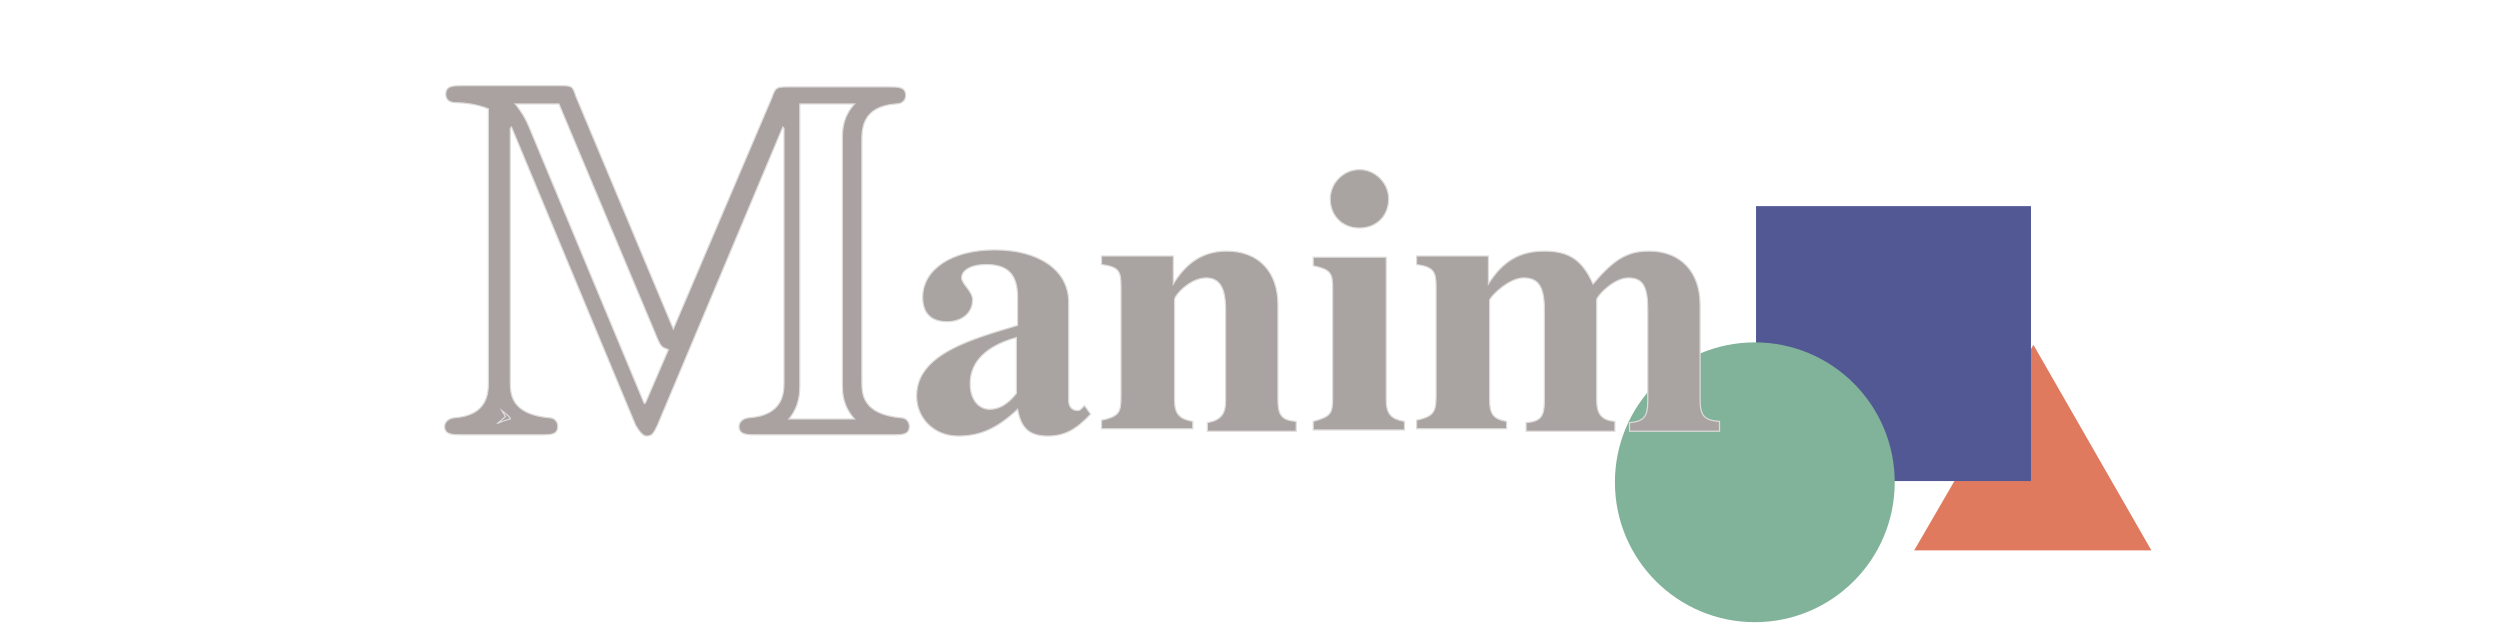 <?xml version="1.0" encoding="utf-8"?>
<!-- Generator: Adobe Illustrator 25.4.1, SVG Export Plug-In . SVG Version: 6.00 Build 0)  -->
<svg version="1.1"
	 id="svg874" xmlns:cc="http://creativecommons.org/ns#" xmlns:dc="http://purl.org/dc/elements/1.1/" xmlns:rdf="http://www.w3.org/1999/02/22-rdf-syntax-ns#" xmlns:svg="http://www.w3.org/2000/svg"
	 xmlns="http://www.w3.org/2000/svg" xmlns:xlink="http://www.w3.org/1999/xlink" x="0px" y="0px" viewBox="0 0 205.5 52.4"
	 style="enable-background:new 0 0 205.5 52.4;" xml:space="preserve">
<style type="text/css">
	.st0{fill:#A9A2A1;stroke:#DEDCDB;stroke-width:0.1;stroke-miterlimit:10;}
	.st1{fill:#E07A5F;}
	.st2{fill:#525893;}
	.st3{fill:#81B29A;}
	.st4{fill:#A9A3A1;stroke:#DEDCDB;stroke-width:0.1;stroke-miterlimit:10;}
</style>
<g id="layer1" transform="translate(1.446,-85.357)">
	<path id="letter_ds_m" class="st0" d="M53.9,112.4l-8-19.1c-0.3-0.9-0.3-0.9-1.5-0.9h-7.8c-0.8,0-1.4,0-1.4,0.7s0.7,0.7,0.9,0.7
		c0.5,0,1.6,0.1,2.6,0.5v22.4c0,0.9,0,2.8-2.8,3c-0.8,0.1-0.8,0.7-0.8,0.7c0,0.7,0.7,0.7,1.4,0.7H43c0.8,0,1.4,0,1.4-0.7
		c0-0.4-0.3-0.7-0.7-0.7c-3.2-0.3-3.2-2-3.2-3V95.9l0.1-0.1l10.2,24.5c0.4,0.7,0.7,0.9,0.9,0.9c0.5,0,0.6-0.3,0.9-0.9l10.3-24.5
		l0.1,0.1v20.8c0,0.9,0,2.8-2.9,3c-0.8,0.1-0.8,0.7-0.8,0.7c0,0.7,0.7,0.7,1.4,0.7h11.2c0.8,0,1.4,0,1.4-0.7c0-0.4-0.3-0.7-0.7-0.7
		c-3.2-0.3-3.2-2-3.2-3V96.9c0-0.9,0-2.8,2.8-3c0.5,0,0.8-0.3,0.8-0.7c0-0.7-0.6-0.7-1.4-0.7h-8.1c-1.1,0-1.2,0-1.5,0.9L53.9,112.4z
		 M52.6,113.2c0.3,0.7,0.4,0.7,0.9,0.9l-1.9,4.4h-0.1l-9.5-22.8c-0.2-0.5-0.6-1.2-1.1-1.8h3.6L52.6,113.2z M40.1,119.6l-0.7,0.6
		c0.1-0.1,1-0.4,1.1-0.4c0.1-0.1-0.7-0.7-0.7-0.7L40.1,119.6z M64.3,93.9h4.5c-1,1.1-1,2.2-1,2.9v20.1c0,0.7,0,1.8,1,2.9h-5.4
		c0.9-1.1,0.9-2.2,0.9-2.9V93.9z"/>
	<path id="triangle" class="st1" d="M175.4,130.6h-19.5l9.8-16.9L175.4,130.6z"/>
	<rect id="square" x="142.9" y="102.3" class="st2" width="22.6" height="22.6"/>
	<circle id="circle" class="st3" cx="142.8" cy="125" r="11.5"/>
	<path id="letter_a" class="st4" d="M77.6,108.2c0-0.7,0.9-1.1,2-1.1c1.8,0,2.6,0.8,2.6,2.7v2.3c-3.6,1.1-8.3,2.3-8.3,5.8
		c0,1.9,1.5,3.3,3.4,3.3c1.8,0,3.2-0.6,4.9-2.2c0.3,1.6,1,2.2,2.5,2.2c1.3,0,2.3-0.5,3.5-1.8l-0.5-0.7l-0.3,0.3
		c-0.1,0.1-0.2,0.1-0.3,0.1c-0.4,0-0.7-0.3-0.7-0.8v-8.1c0-2.6-2.4-4.3-6.1-4.3c-3.5,0-5.9,1.6-5.9,3.9c0,1.3,0.7,2,2,2
		c1.2,0,2.1-0.7,2.1-1.8C78.5,109.3,77.6,108.7,77.6,108.2L77.6,108.2z M82.1,117.7c-0.8,1-1.5,1.3-2.2,1.3c-0.9,0-1.6-0.8-1.6-2.1
		c0-1.8,1.3-3.1,3.8-3.8V117.7z"/>
	<path id="letter_n" class="st4" d="M97.7,108.2c1.1,0,1.6,0.8,1.6,2.6v7.5c0,1.1-0.4,1.6-1.5,1.8v0.7h7.3V120
		c-1.2-0.1-1.5-0.5-1.5-1.8v-7.8c0-2.7-1.6-4.4-4.2-4.4c-1.9,0-3.3,0.9-4.4,2.7v-2.3h-5.9v0.7c1.4,0.2,1.6,0.5,1.6,1.8v9.1
		c0,1.3-0.2,1.6-1.6,1.9v0.7h7.5V120c-1.1-0.2-1.5-0.6-1.5-1.8V110C95.1,109.6,96.4,108.2,97.7,108.2z"/>
	<path id="letter_i" class="st4" d="M112.5,106.5h-6v0.7c1.4,0.3,1.6,0.6,1.6,1.8v9.1c0,1.3-0.2,1.5-1.6,1.9v0.7h7.5V120
		c-1.1-0.2-1.5-0.6-1.5-1.8V106.5z M110.3,99.3c-1.3,0-2.4,1.1-2.4,2.4c0,1.4,1,2.4,2.4,2.4c1.4,0,2.4-1,2.4-2.4
		C112.7,100.4,111.6,99.3,110.3,99.3z"/>
	<path id="letter_m" class="st4" d="M123.8,108.2c1.2,0,1.7,0.7,1.7,2.6v7.5c0,1.3-0.3,1.7-1.5,1.8v0.7h7.3V120
		c-1.1-0.1-1.5-0.6-1.5-1.8V110c0-0.3,1.4-1.8,2.6-1.8c1.2,0,1.6,0.7,1.6,2.6v7.5c0,1.3-0.3,1.7-1.5,1.8v0.7h7.4V120
		c-1.2-0.1-1.6-0.4-1.6-1.8v-7.8c0-2.7-1.6-4.4-4.2-4.4c-1.8,0-2.9,0.7-4.6,2.7c-0.9-2-2-2.7-4-2.7c-2,0-3.4,0.8-4.6,2.7v-2.3h-5.9
		v0.7c1.4,0.2,1.6,0.6,1.6,1.8v9.1c0,1.3-0.3,1.6-1.6,1.9v0.7h7.4V120c-1.1-0.2-1.4-0.6-1.4-1.8V110
		C121.2,109.6,122.6,108.2,123.8,108.2L123.8,108.2z"/>
</g>
</svg>
